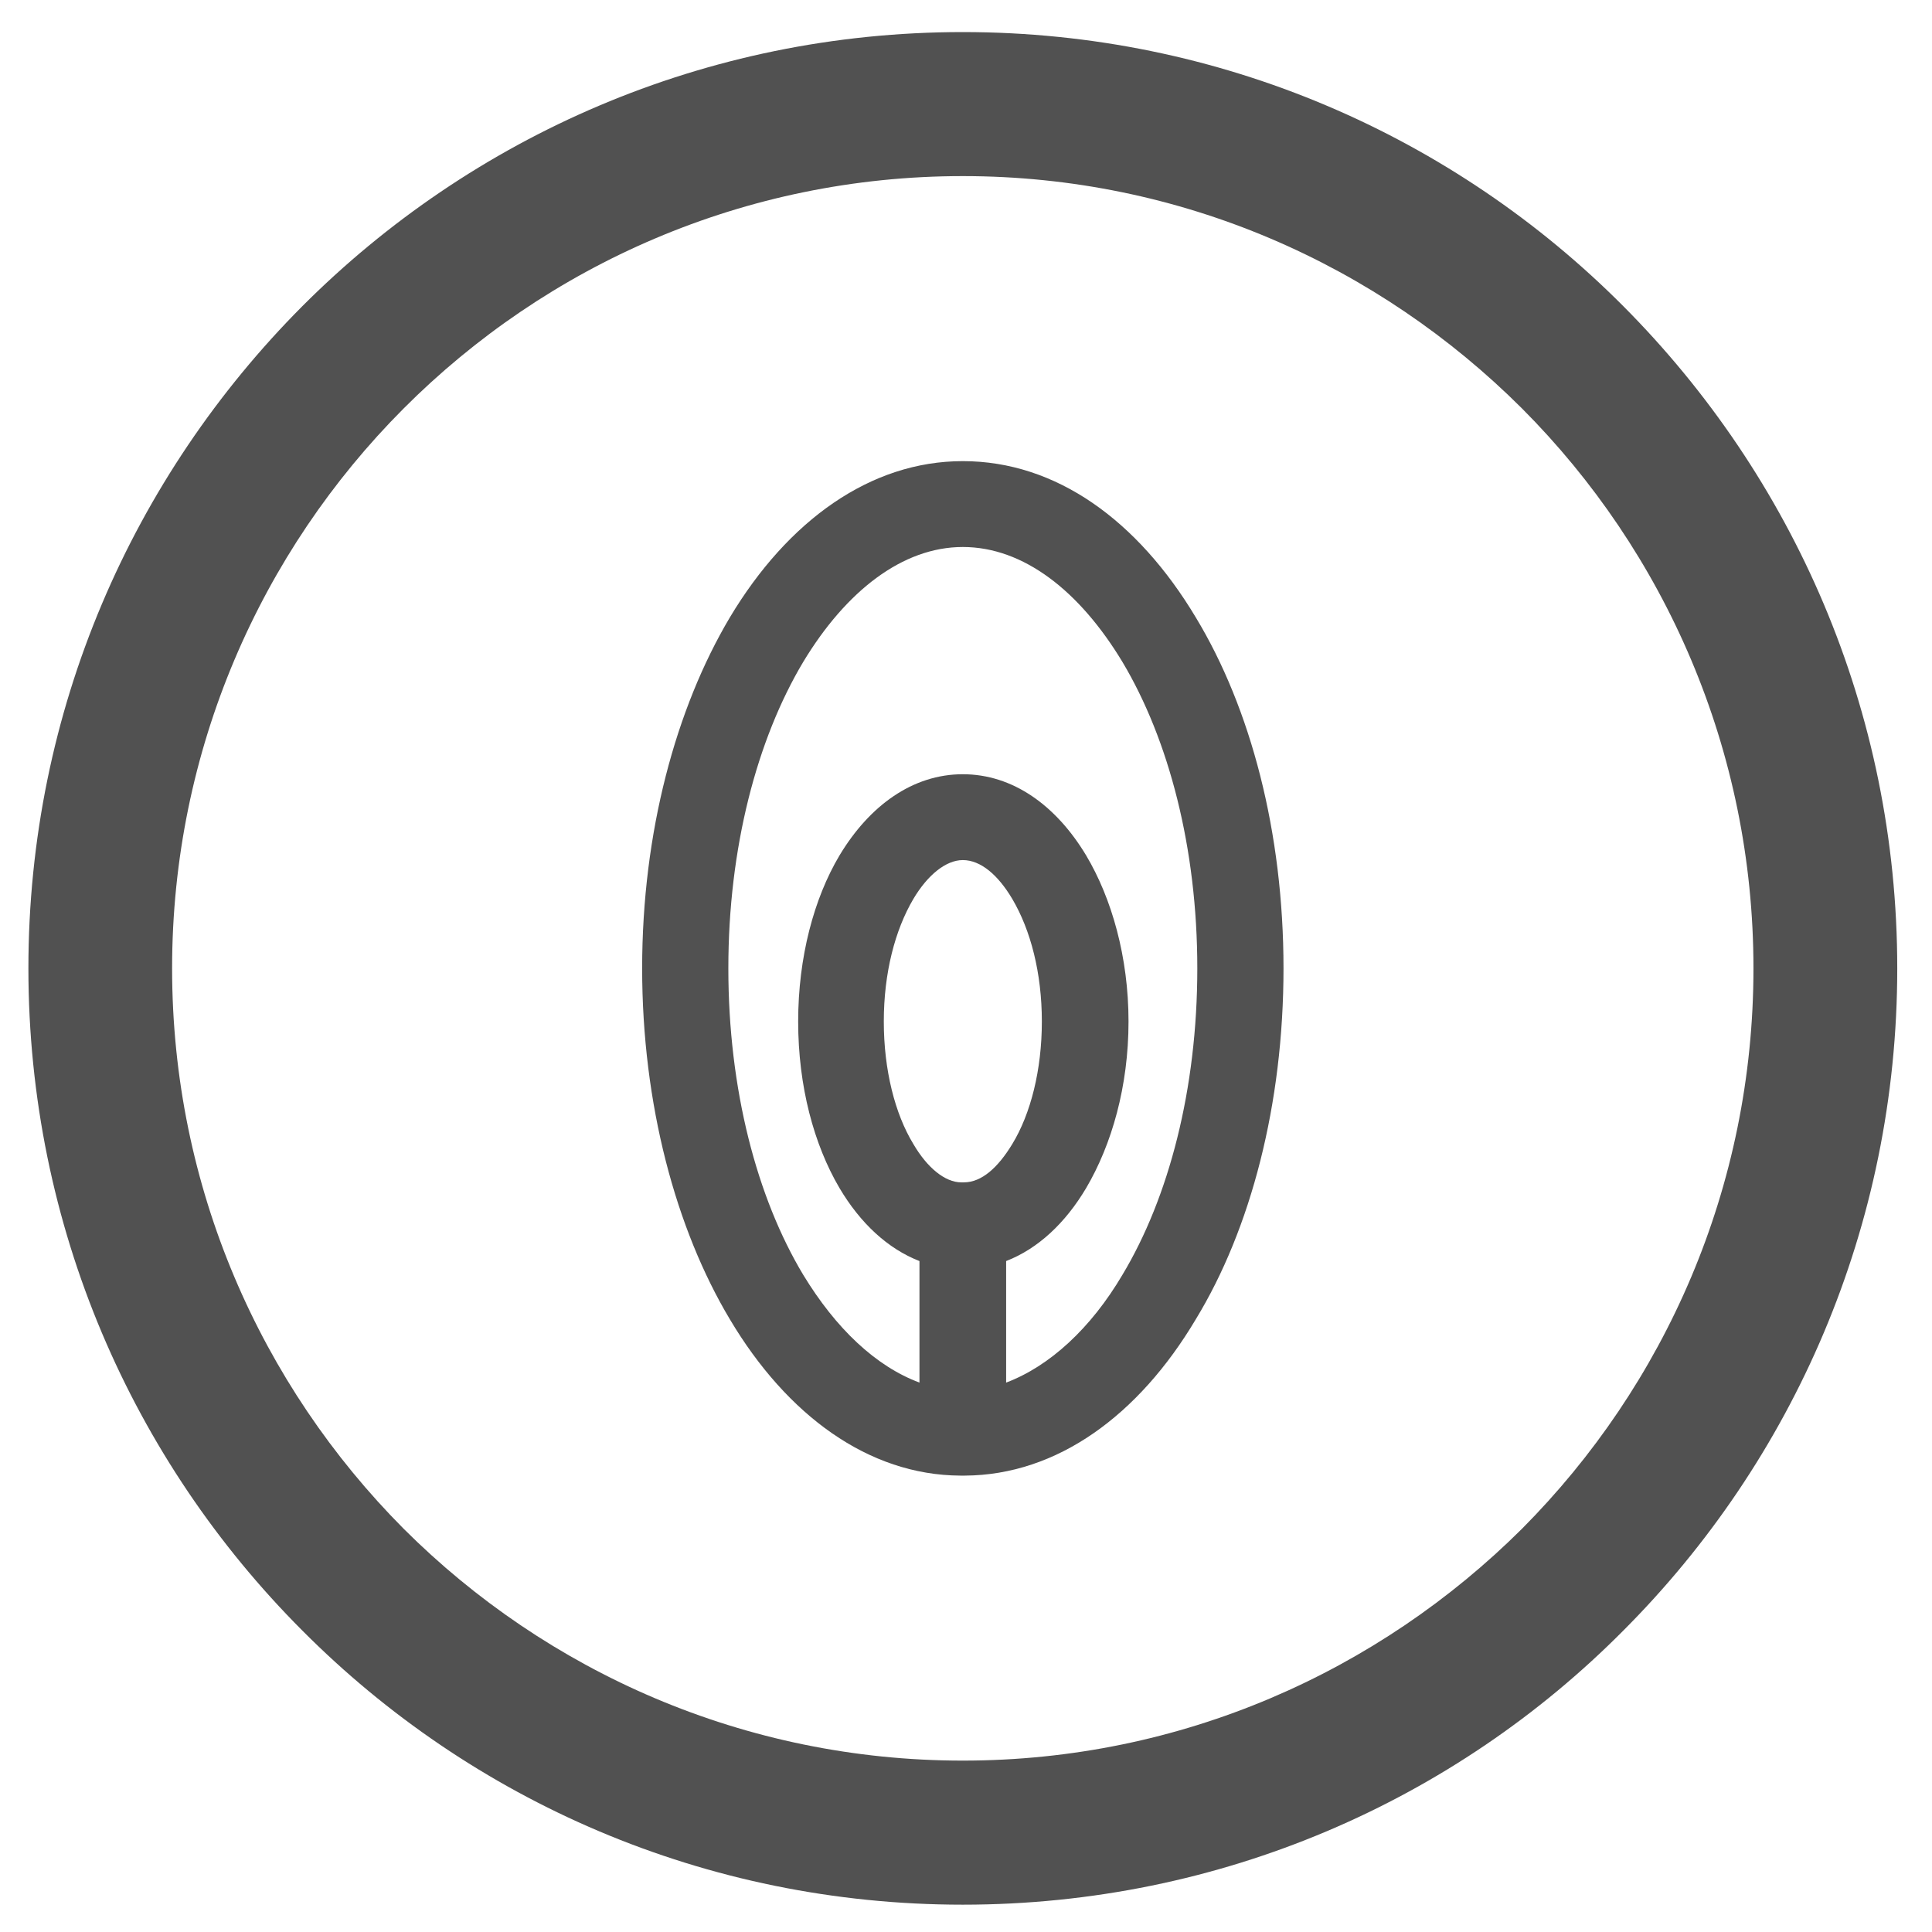 <?xml version="1.0" standalone="no"?><!DOCTYPE svg PUBLIC "-//W3C//DTD SVG 1.1//EN" "http://www.w3.org/Graphics/SVG/1.1/DTD/svg11.dtd"><svg class="icon" width="200px" height="200.00px" viewBox="0 0 1024 1024" version="1.1" xmlns="http://www.w3.org/2000/svg"><path fill="#515151" d="M509.507 626.68h1.322c9.477 0 18.13-7.847 25.687-20.29 9.751-15.967 15.686-39.256 15.686-64.969 0-25.737-5.935-48.477-15.686-64.993-7.556-12.719-16.734-20.565-26.21-20.565-8.903 0-18.629 7.846-26.185 20.565-9.751 16.517-15.686 39.256-15.686 64.993 0 25.713 5.935 49.001 15.686 64.969 7.256 12.442 16.733 20.29 25.386 20.29zM510.305 17c136.712 0 260.756 55.498 350.185 145.38 89.703 90.156 145.092 213.871 145.092 350.855 0 137.009-55.388 260.999-145.092 350.905-89.429 90.156-213.473 145.38-350.185 145.38-136.687 0-260.457-55.223-350.16-145.38C70.442 774.233 15.054 650.243 15.054 513.234c0-136.984 55.388-260.699 145.092-350.855C249.849 72.498 373.618 17 510.305 17z m296.418 199.527C730.536 140.44 625.97 93.337 510.305 93.337c-115.639 0-220.48 47.103-296.391 123.19-75.64 75.815-122.697 180.864-122.697 296.707 0 116.169 47.057 220.943 122.697 297.005 75.911 75.815 180.752 122.917 296.391 122.917 115.664 0 220.231-47.102 296.418-122.917 75.638-76.062 122.647-180.836 122.647-297.005 0-115.843-47.009-220.892-122.647-296.707z m-273.45 451.857v64.419c22.968-8.646 44.864-28.686 61.623-57.097 24.564-40.905 39.702-98.277 39.702-162.471 0-63.869-15.138-121.292-39.702-162.421-22.719-37.632-52.42-60.895-84.591-60.895-31.871 0-61.847 23.264-84.566 60.895-24.564 41.129-39.702 98.552-39.702 162.421 0 64.194 15.138 121.566 39.702 162.471 17.282 28.411 38.38 48.451 61.598 57.097v-64.419c-16.759-6.497-31.348-20.04-42.395-38.706-13.542-23.014-21.896-53.899-21.896-88.257 0-34.108 8.354-65.243 21.896-88.009 15.936-26.536 38.904-43.053 65.364-43.053 26.485 0 49.453 16.517 65.388 43.053 13.543 22.765 22.445 53.9 22.445 88.009 0 34.358-8.902 65.243-22.445 88.257-11.073 18.666-25.637 32.209-42.421 38.706z m-21.871 113.72h-2.445c-48.63-0.275-91.848-31.96-122.123-82.86-28.629-47.902-46.484-113.97-46.484-186.01 0-71.99 17.854-137.784 46.484-185.985 30.799-51.425 74.566-82.835 123.47-82.835 49.453 0 92.696 31.41 123.495 82.835 29.178 48.2 46.485 113.995 46.485 185.985 0 72.04-17.307 138.108-46.485 186.01-30.274 50.901-73.491 82.585-122.397 82.86z" /></svg>